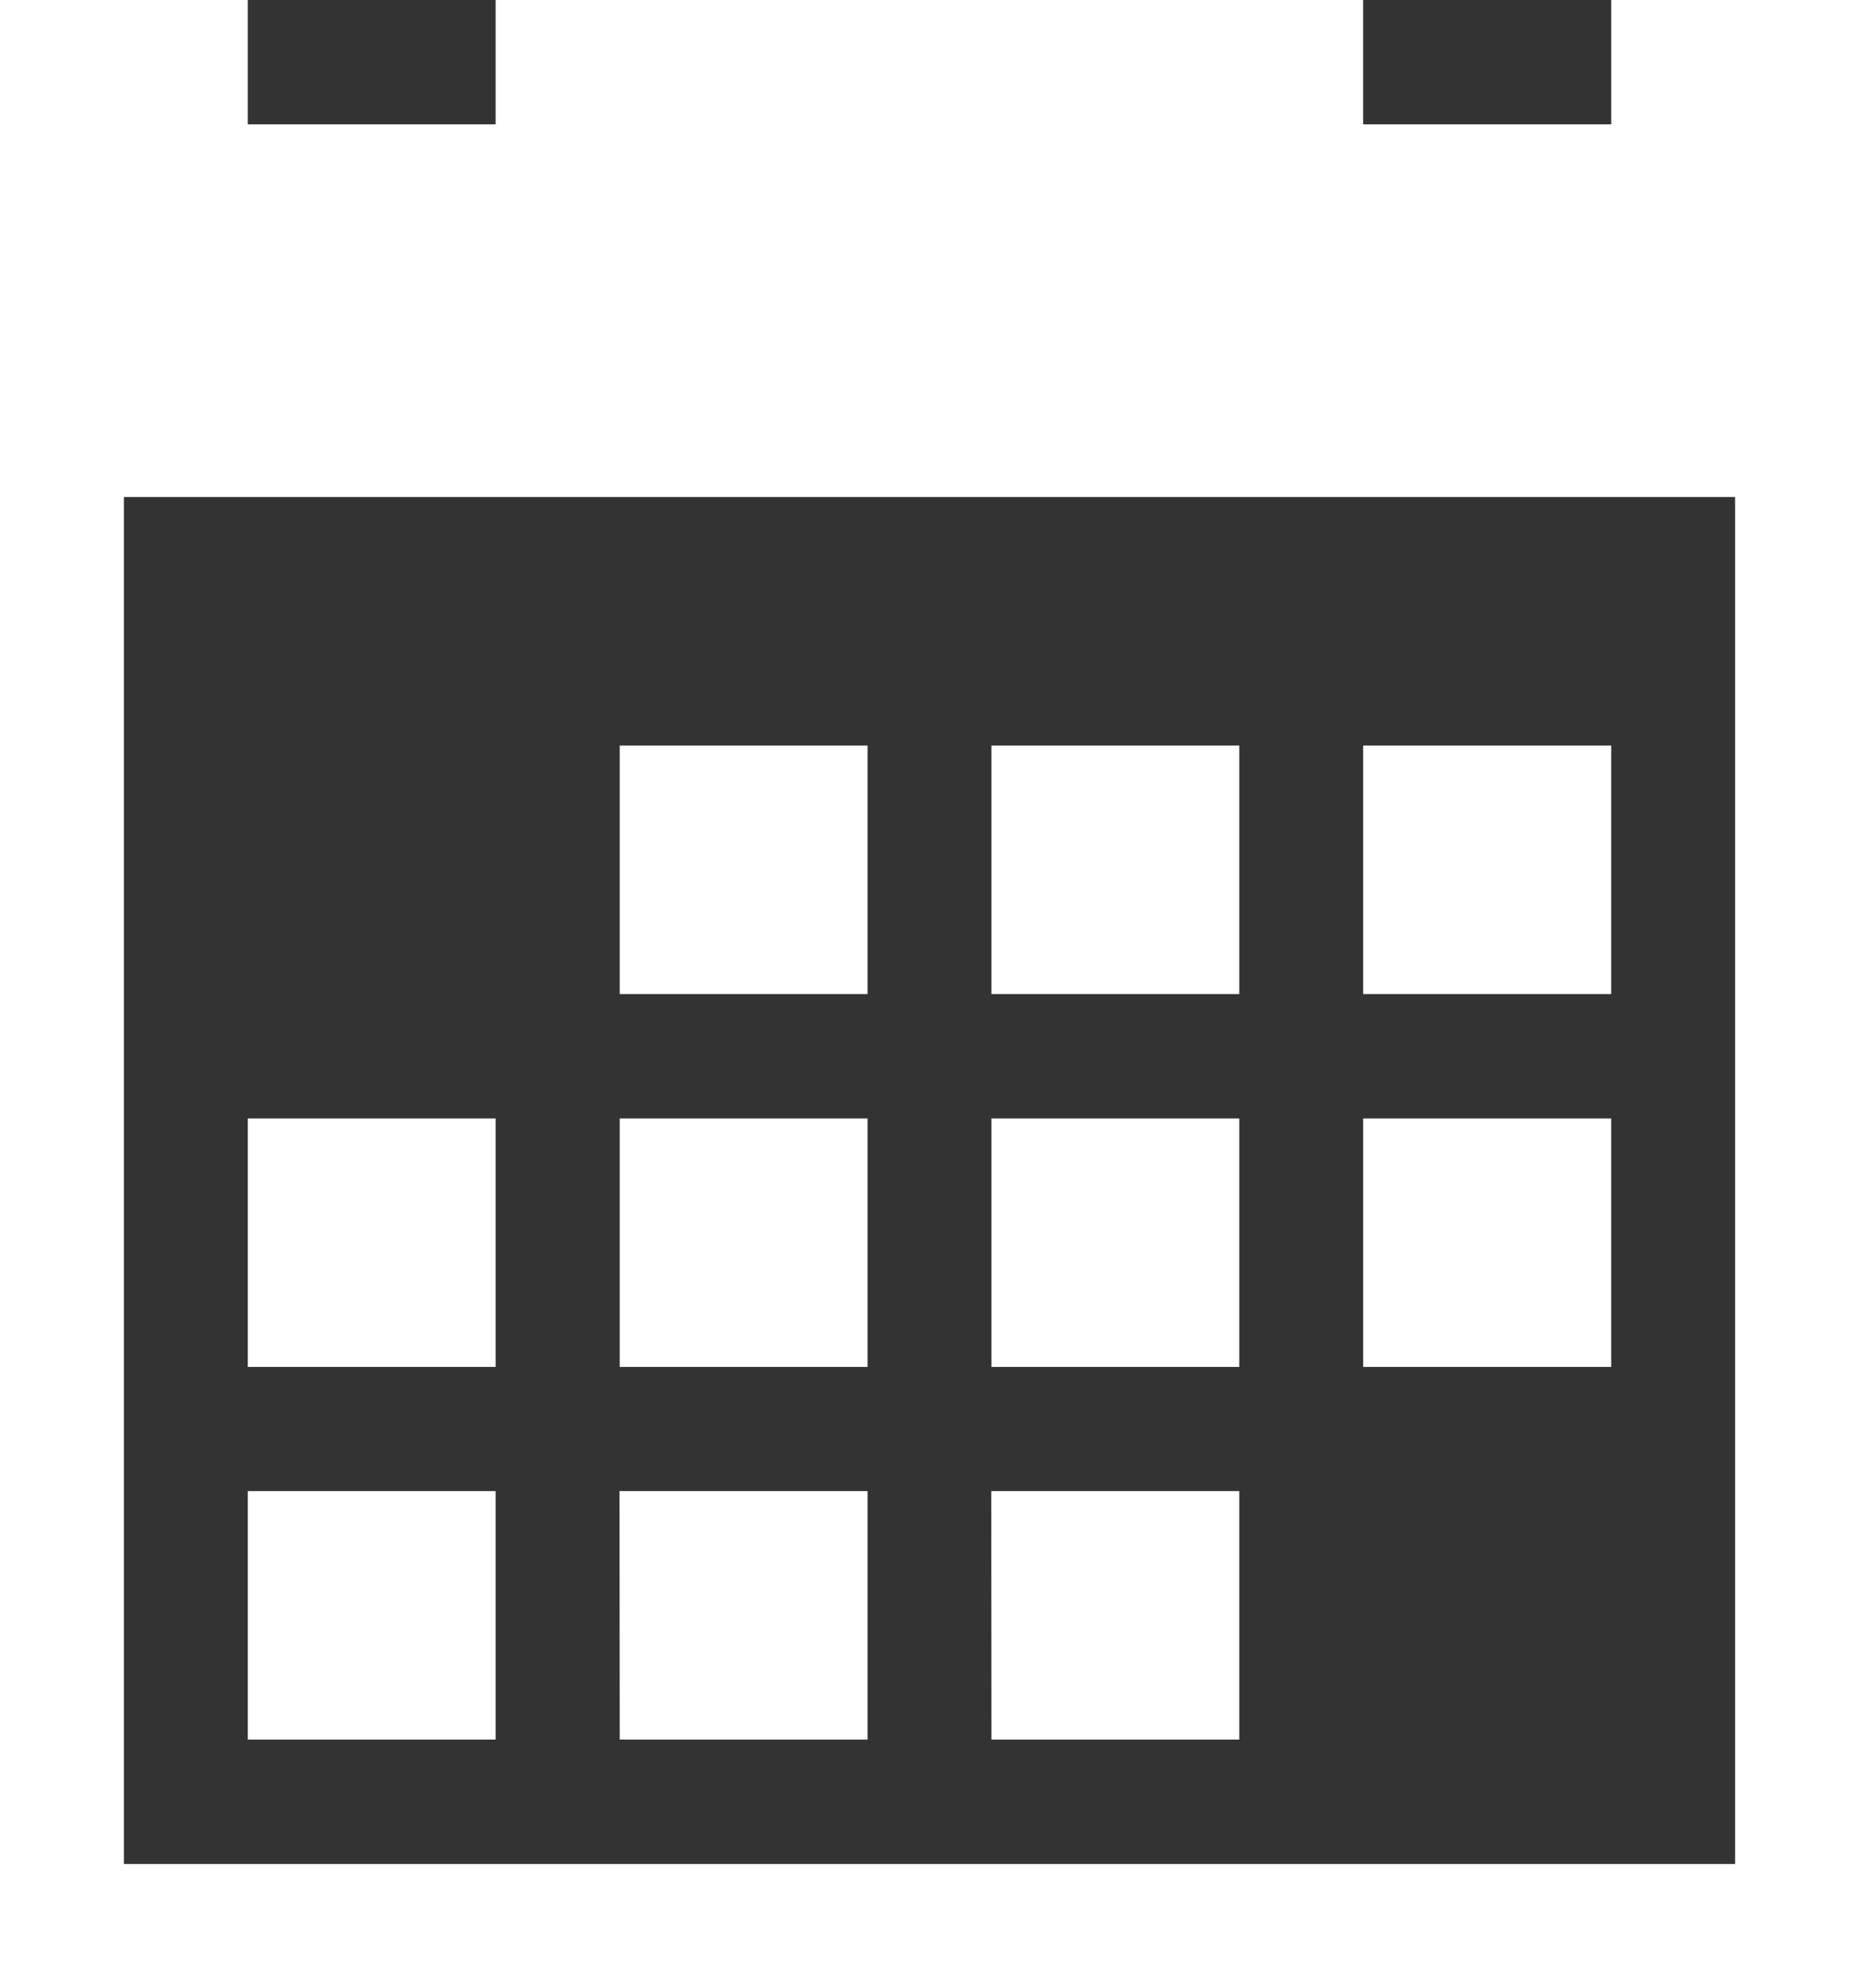 <svg xmlns="http://www.w3.org/2000/svg" viewBox="1651.07 477.323 8.417 9">
  <rect x="1651.07" y="477.323" width="8.417" height="9" fill="#333333" stroke="none"/>
  <defs>
    <style>
      .cls-1 {
        fill: #fff;
      }
    </style>
  </defs>
  <path id="calendar" class="cls-1" d="M2.806,3.375H3.928V4.5H2.806Zm1.683,0H5.611V4.5H4.489Zm1.683,0H7.295V4.5H6.172ZM1.122,6.75H2.244V7.875H1.122Zm1.683,0H3.928V7.875H2.806Zm1.683,0H5.611V7.875H4.489ZM2.806,5.063H3.928V6.188H2.806Zm1.683,0H5.611V6.188H4.489Zm1.683,0H7.295V6.188H6.172Zm-5.05,0H2.244V6.188H1.122ZM7.295,0V.563H6.172V0H2.244V.563H1.122V0H0V9H8.417V0Zm.561,8.438H.561V2.25H7.856Z" transform="translate(1651.07 477.323)"/>
</svg>
